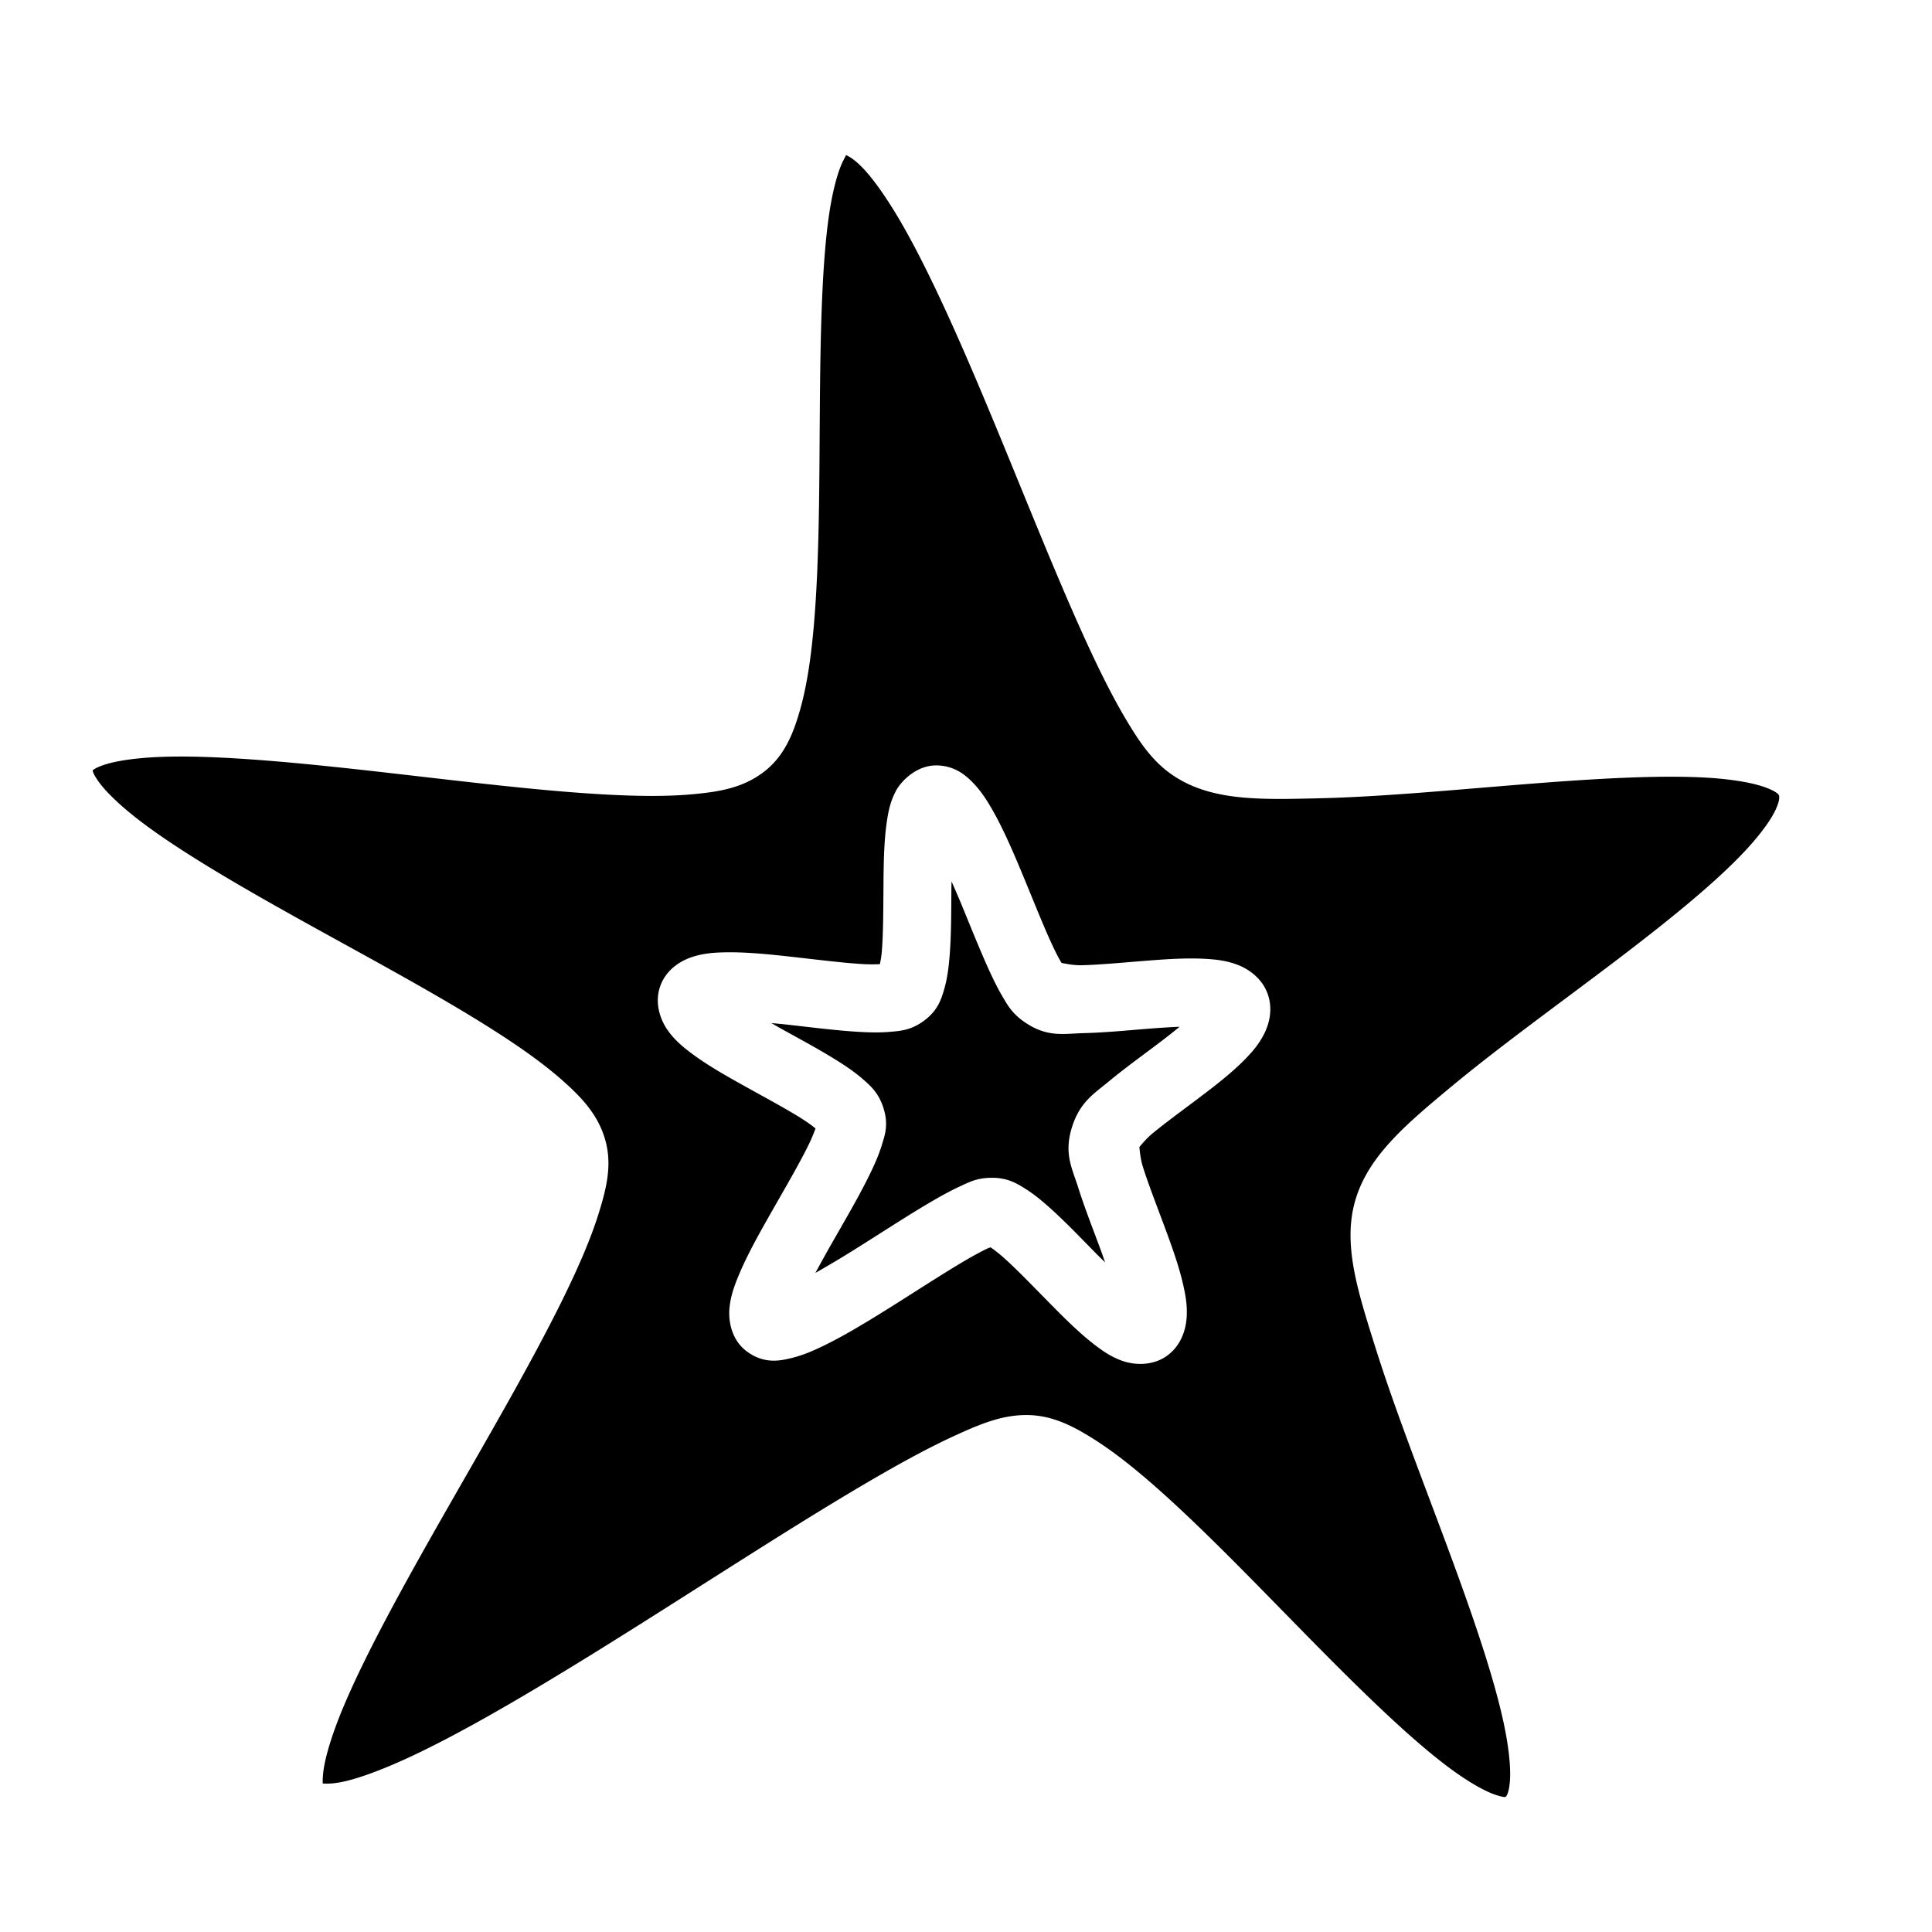 <svg xmlns="http://www.w3.org/2000/svg" viewBox="0 0 512 512"><path d="M224.19 41.1c-.054.156-.167.404-.72 1.47-1.3 2.497-2.775 7.64-3.745 14.23-1.94 13.18-2.314 32.12-2.46 51.708-.148 19.587-.1 39.876-1.556 56.838-.728 8.48-1.803 16.124-3.677 22.738-1.874 6.614-4.32 12.643-10.074 16.824-5.448 3.957-11.553 4.962-18.603 5.592-7.05.63-15.136.506-24.05-.012-17.828-1.035-38.92-3.706-59.403-6.017-20.484-2.31-40.41-4.24-55.017-3.95-7.304.144-13.288.915-16.834 2.023-2.66.83-3.363 1.488-3.498 1.613.006.232.175 1.034 1.644 3.076 1.967 2.736 5.983 6.59 11.386 10.676 10.806 8.173 26.992 17.517 43.865 26.875 16.874 9.36 34.462 18.786 48.734 27.836 7.135 4.524 13.443 8.938 18.568 13.437 5.125 4.5 9.347 8.907 11.38 15.162 2.233 6.876.746 13.172-1.433 20.204-2.18 7.03-5.584 14.803-9.76 23.267-8.348 16.93-19.822 36.543-30.758 55.708-10.936 19.166-21.335 37.936-27.303 52.26-2.985 7.162-4.793 13.272-5.208 17.02-.203 1.83-.154 2.654-.123 3.015-.022-.178 1.743.36 6.136-.69 5.006-1.2 12.08-3.982 20.173-7.925 16.186-7.886 36.614-20.305 57.27-33.32 20.658-13.016 41.586-26.63 59.393-37.12 8.904-5.247 17.012-9.715 24.118-12.99C259.747 377.374 265.456 375 272 375c6.635 0 12.127 2.765 17.826 6.355 5.7 3.59 11.574 8.344 17.752 13.858 12.357 11.028 25.856 25.134 39.072 38.57 13.217 13.437 26.21 26.215 36.637 34.12 5.213 3.955 9.833 6.622 12.78 7.646 2.946 1.022 3.01.585 2.97.614.058-.042.838-.698 1.106-4.184.267-3.485-.277-8.974-1.678-15.482-2.802-13.016-8.79-30.144-15.317-47.7-6.527-17.56-13.577-35.6-18.537-51.345-4.958-15.744-9.038-28.324-5.17-40.234 3.66-11.262 13.363-19.443 25.337-29.38 11.975-9.938 26.596-20.53 40.504-31.024 13.91-10.493 27.118-20.942 35.796-29.86 4.34-4.457 7.502-8.56 9.072-11.556 1.57-2.995 1.415-4.244 1.293-4.62-.022-.07-.236-.83-3.342-2.02s-8.392-2.178-14.905-2.612c-13.025-.867-30.92.22-49.388 1.698-18.47 1.476-37.566 3.31-53.916 3.7-16.35.392-29.578.825-39.85-6.638-4.965-3.608-8.27-8.54-11.91-14.7-3.64-6.16-7.296-13.59-11.07-21.915-7.547-16.65-15.528-36.858-23.636-56.404-8.108-19.548-16.38-38.457-24.065-51.945-3.843-6.744-7.585-12.122-10.63-15.338-2.79-2.946-4.436-3.432-4.54-3.507zM24.554 204.156c-.003-.078.012-.093.004-.066-.03.085-.044.102-.005.066zm223.46-1.316c4.976 0 7.992 2.65 10.032 4.805 2.04 2.153 3.524 4.473 4.982 7.033 2.917 5.12 5.548 11.252 8.116 17.445 2.57 6.193 5.038 12.42 7.188 17.162 1.075 2.372 2.08 4.377 2.848 5.674.07.12.106.134.177.24.914.143 2.938.653 5.456.593 4.403-.105 10.224-.647 16.08-1.115 5.857-.47 11.7-.896 17.06-.54 2.678.18 5.247.488 8.064 1.567 2.816 1.08 6.593 3.564 8.033 7.996 1.342 4.13.173 7.99-1.172 10.556-1.344 2.566-3 4.48-4.81 6.338-3.618 3.717-8.022 7.11-12.46 10.46-4.44 3.347-8.898 6.595-12.147 9.292-1.596 1.324-2.785 2.762-3.52 3.634.123 1.148.295 3.202.975 5.36 1.35 4.285 3.49 9.803 5.562 15.375 2.072 5.572 4.09 11.144 5.23 16.437.57 2.647.98 5.213.75 8.192-.228 2.978-1.395 7.195-5.17 9.937-3.87 2.814-8.797 2.427-11.726 1.41-2.93-1.018-5.068-2.484-7.222-4.118-4.308-3.267-8.48-7.473-12.656-11.718-4.176-4.246-8.294-8.518-11.577-11.448-1.492-1.33-2.714-2.254-3.587-2.838-.26.088-.383.09-.68.23-1.588.73-3.857 1.96-6.44 3.48-5.16 3.043-11.627 7.24-18.137 11.343s-13.024 8.106-18.903 10.97c-2.94 1.432-5.68 2.608-8.685 3.328-3.007.72-7.113 1.598-11.662-1.707-4.422-3.212-5.023-8.618-4.672-11.784.35-3.167 1.3-5.756 2.453-8.52 2.303-5.527 5.683-11.514 9.12-17.535 3.435-6.02 6.926-12.022 9.216-16.665.97-1.97 1.56-3.463 1.986-4.662a37.256 37.256 0 0 0-3.55-2.537c-3.848-2.44-9.2-5.33-14.535-8.29-5.335-2.958-10.626-5.932-15.012-9.25-2.192-1.658-4.203-3.343-5.996-5.835-1.792-2.492-3.648-6.895-2.15-11.507 1.58-4.86 5.833-7.17 8.783-8.092 2.95-.92 5.64-1.104 8.512-1.16 5.744-.114 12.173.57 18.637 1.298 6.462.73 12.91 1.53 17.8 1.812a42.88 42.88 0 0 0 4.58.026c.18-.948.37-1.78.498-3.274.38-4.43.395-10.576.44-16.728.047-6.152.09-12.253.89-17.682.4-2.714.873-5.267 2.367-8.14 1.493-2.873 5.65-6.842 10.63-6.842zm4.155 30.744c-.01.71-.038 1.334-.043 2.057-.045 6.045-.015 12.423-.504 18.13-.245 2.853-.59 5.53-1.353 8.22-.763 2.69-1.712 5.836-5.452 8.553-3.43 2.492-6.173 2.655-8.87 2.896-2.698.24-5.442.182-8.38.01-5.874-.34-12.474-1.184-18.78-1.895-1.527-.173-2.906-.285-4.378-.432.81.458 1.522.89 2.356 1.354 5.188 2.877 10.706 5.823 15.443 8.828 2.368 1.502 4.545 3 6.536 4.748 1.99 1.748 4.078 3.568 5.34 7.453 1.464 4.507.423 7.315-.418 10.03-.84 2.714-2.017 5.34-3.393 8.13-2.75 5.578-6.35 11.714-9.724 17.627a334.417 334.417 0 0 0-4.456 8.04 294.744 294.744 0 0 0 11.576-6.94c6.362-4.01 12.876-8.252 18.598-11.623 2.86-1.686 5.51-3.154 8.04-4.32 2.533-1.168 4.555-2.325 8.608-2.325 4.143 0 6.59 1.51 8.842 2.928 2.25 1.418 4.272 3.082 6.336 4.924 4.128 3.684 8.358 8.12 12.424 12.253.812.827 1.552 1.524 2.347 2.315-.427-1.2-.796-2.318-1.258-3.56-2.002-5.386-4.217-11.032-5.857-16.237-1.64-5.205-3.917-9.104-1.588-16.273 2.12-6.52 5.84-8.69 9.805-11.98 3.964-3.29 8.546-6.6 12.8-9.81a184.543 184.543 0 0 0 5.844-4.578c-2.536.1-5.355.28-8.278.514-5.67.454-11.656 1.037-17.086 1.167-5.43.13-9.93 1.29-16.168-3.244-2.95-2.143-4.07-4.19-5.392-6.428-1.322-2.236-2.524-4.702-3.747-7.398-2.445-5.393-4.928-11.692-7.42-17.696-.787-1.9-1.567-3.645-2.35-5.436z"/></svg>
